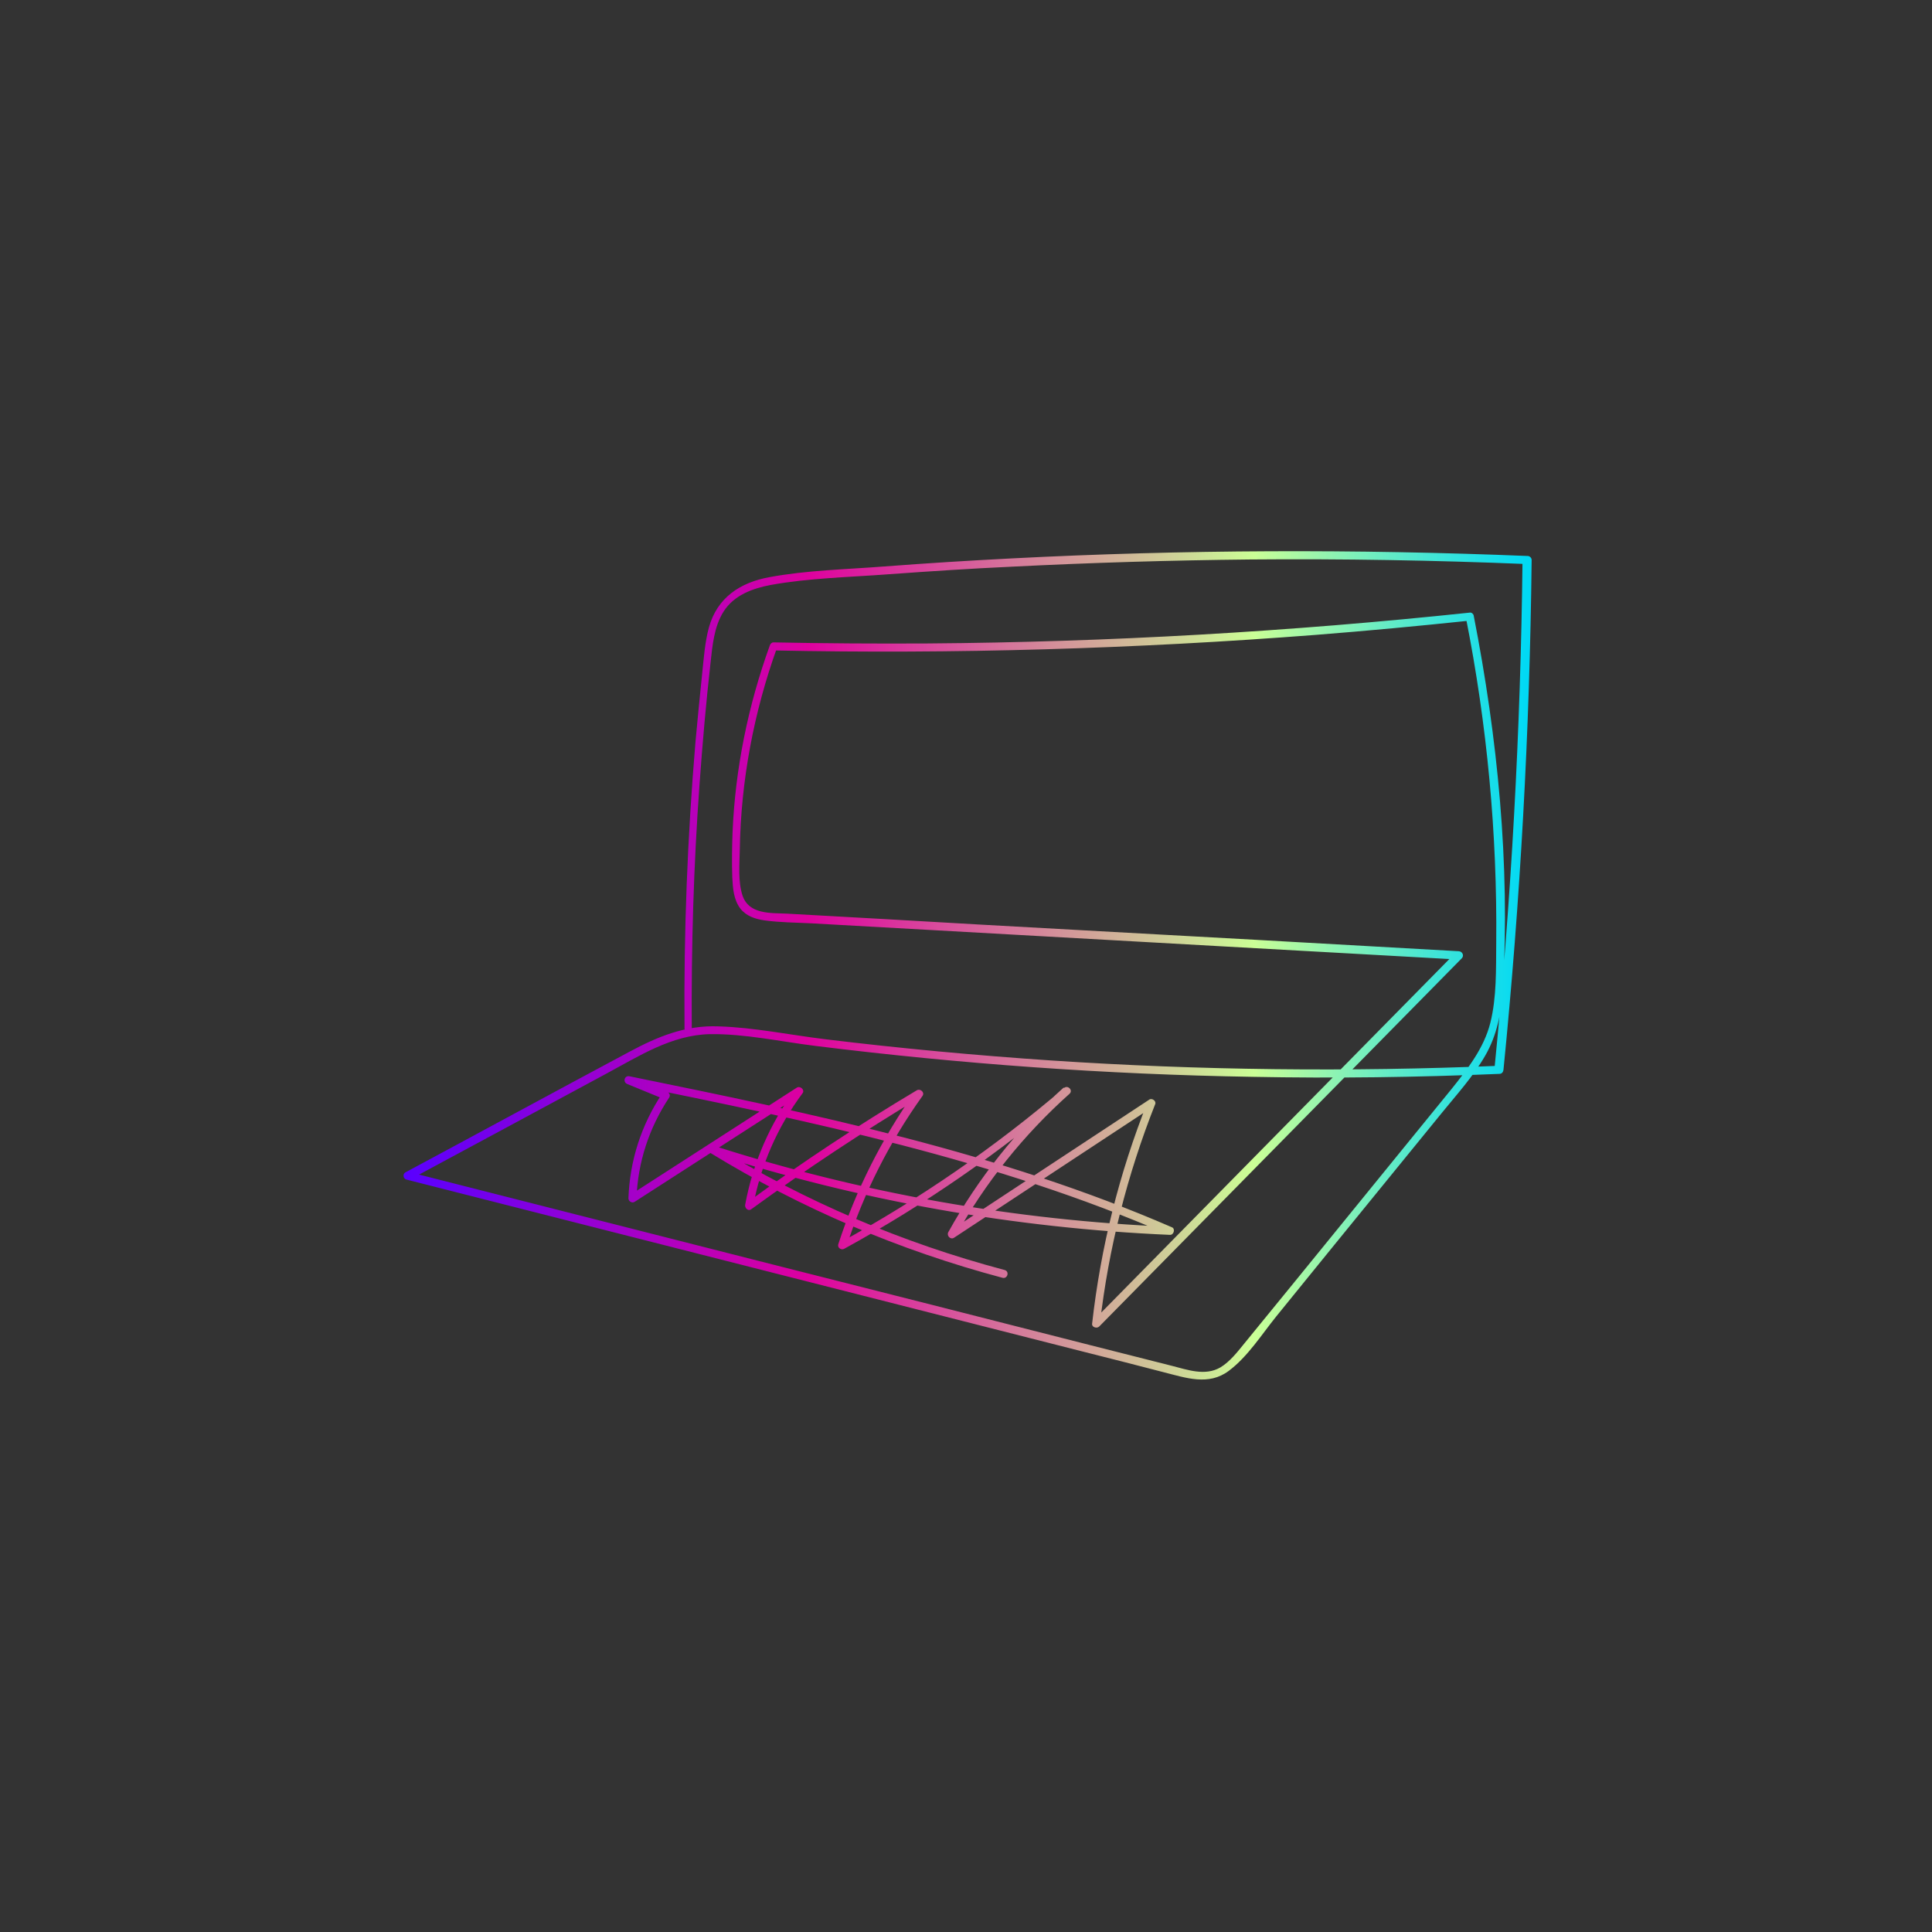 <?xml version="1.0" encoding="utf-8"?>
<!-- Generator: Adobe Illustrator 22.0.1, SVG Export Plug-In . SVG Version: 6.00 Build 0)  -->
<svg version="1.1" xmlns="http://www.w3.org/2000/svg" xmlns:xlink="http://www.w3.org/1999/xlink" x="0px" y="0px"
	 viewBox="0 0 720 720" style="enable-background:new 0 0 720 720;" xml:space="preserve">
<rect x="0" y="0" width="720" height="720" fill="#333333" stroke="none"/>
<style type="text/css">
	.st0{display:none;}
	.st1{display:inline;}
	.st2{fill:url(#SVGID_1_);}
	.st3{fill:url(#SVGID_2_);}
	.st4{fill:url(#SVGID_3_);}
	.st5{fill:url(#SVGID_4_);}
	.st6{fill:url(#SVGID_5_);}
</style>
<g id="Layer_1" class="st0">
	<g class="st1">
		<g>
			<linearGradient id="SVGID_1_" gradientUnits="userSpaceOnUse" x1="48.142" y1="361.708" x2="683.625" y2="361.708">
				<stop  offset="2.929688e-02" style="stop-color:#E2436A"/>
				<stop  offset="0.36" style="stop-color:#E72279"/>
				<stop  offset="0.756" style="stop-color:#C837E8"/>
				<stop  offset="0.881" style="stop-color:#8A1DE6"/>
				<stop  offset="0.999" style="stop-color:#5307E4"/>
			</linearGradient>
			<path class="st2" d="M219.8,147.3c-81.1,13-147.1,80.4-166.2,159.2c-21.5,88.8,12.1,183.7,75.7,247.2
				c31.6,31.5,69.8,55.9,110.9,73c45.1,18.7,96.1,31,145,25.3c25.6-3,50.2-10.8,74.1-20.3c20.8-8.3,41.3-17.6,61.1-28
				c38.2-20.1,74.6-44.9,103.7-77.1c30.9-34.2,50.1-75.4,56.9-121c3.7-24.9,4.3-50.2,3.3-75.3c-1-25.6-4-51.3-11.2-75.9
				c-23.9-82.1-96.1-135-173.8-162C460.5,78.9,418.9,70,377.7,70.1c-38.2,0-79,8.4-107.5,35.5c-6.7,6.4-14.3,14.3-17,23.4
				c-3.3,10.7,3.4,17.9,12.1,23c10,5.9,21.1,9.8,32.5,11.5c9.9,1.5,22.2,2.6,31.8-0.9c5.6-2.1,14.2-8,12.7-15.1
				c-1.3-6.1-8.9-8.8-14.4-7.6c-6.5,1.4-12.5,7-13.9,13.6c-1.6,7.8,3.4,15.4,9.3,19.9c3.6,2.7,7.8,4.7,12.1,5.8
				c5.6,1.4,13.1,0.3,17.5,4.5c4.1,3.9,2.9,10.3,0.4,14.7c-3.3,5.9-9.5,8.4-15.8,9.9c-10.6,2.6-21,3.5-30.8,8.7
				c-8.8,4.6-16.4,11.1-23.1,18.4c-6.8,7.4-12.7,15.6-18.1,24c-5.6,8.7-11.3,17.6-15.4,27.1c-3.6,8.3-6.5,18.3-3.3,27.2
				c3.2,9,11.8,12.9,20.4,15.4c21.9,6.4,45.7,6,67.5-0.6c10.5-3.2,20.9-7.9,30-14.1c6.7-4.5,13.6-11.4,11.9-20.2
				c-3.1-16-25.1-20-34.1-7.1c-10.4,14.8-1.4,33.6,14.2,39.8c19.6,7.8,39.4-2.5,54.3-15c-0.7,0-1.4,0-2.1,0
				c4.9,3.8,3.8,10.8-0.2,14.9c-4.2,4.4-10.7,5.9-16.4,7.4c-12.4,3.3-24.8,6.6-37.2,9.9c-12.1,3.2-24.2,6.5-36.3,9.7
				c-9.3,2.5-20.1,4.3-27.5,11.1c-7.6,7-11.1,17.8-15.2,26.9c-5.2,11.5-10.4,22.9-15.7,34.4c-3.7,8.1-8.9,16.8-7.1,26
				c1.6,7.8,7.2,14.3,13.8,18.5c8.7,5.5,19.3,6.7,29.3,7.5c11.4,0.9,22.6,2,33.8,4.4c20.8,4.5,40.8,12.4,59.2,23.2
				c9.6,5.7,18.7,12.1,27.2,19.3c7.5,6.3,14.2,13.6,22.1,19.3c12.7,9.1,28.5,10.9,41,0.6c13.2-10.8,19.5-29.8,19.5-46.4
				c0-26.4-11-52.6-2.9-78.8c-0.8,0.2-1.7,0.4-2.5,0.7c6.2,5.9,14.2,13.7,13.2,23.1c-0.4,4-2.5,8.3-6.1,10.5
				c-4.9,3-10.1,0.3-13.6-3.5c-11.7-12.9-8.9-32.8-4.1-47.9c5.3-16.9,13.8-33.8,11.7-52c-1.7-14.9-14.6-40.2,8.1-45.5
				c17.6-4.1,30.3,10.8,40.2,22.9c11,13.5,23.3,25.7,37.3,36.2c6.2,4.6,13.3,9.7,21.5,9c5.7-0.5,10.4-3.9,13.6-8.4
				c10-13.9,4.1-30.9,7.5-46.4c6.2-28.6,46.3-31.4,52.6-60c0.4-1.9-2.5-2.7-2.9-0.8c-6,27.3-43.9,30.7-51.9,57.4
				c-4.9,16.3,4.5,41.8-12.7,53c-10.2,6.6-21.4-2.6-29.3-8.8c-7.8-6.1-15.1-12.8-21.9-20c-11.3-12-20.8-29.1-36.7-35.5
				c-12-4.9-28.7-1.9-33,11.8c-2.5,8.2,0.3,16.9,2.4,24.9c2.9,11.2,3,21.5,0.1,32.6c-4.6,17.7-13.6,34.3-13.7,53
				c0,8.4,1.9,17.1,6.9,24c4,5.4,10.3,10.3,17.3,7.6c6.6-2.5,10.3-10.3,9.7-17.1c-0.8-9.1-7.9-16.3-14.1-22.3
				c-0.8-0.8-2.2-0.4-2.5,0.7c-11.7,38,16.5,80-8,115.3c-4.5,6.5-10.8,12.1-18.7,14.1c-9.5,2.4-18.8-1.2-26.5-6.7
				c-8.2-5.9-15.1-13.5-22.8-19.9c-7.5-6.2-15.4-11.9-23.7-17c-16.9-10.4-35.5-18.3-54.7-23.3c-9.4-2.5-19-4.2-28.7-5.3
				c-11.2-1.2-22.9-1-33.7-4.6c-9.3-3.1-18.6-10.3-20.5-20.4c-1.1-5.9,1.2-11.4,3.6-16.6c2.6-5.9,5.4-11.8,8-17.6
				c4.8-10.6,9.6-21.2,14.5-31.8c4.9-10.8,9.8-20,21.7-24.3c12.1-4.3,25.1-6.9,37.5-10.2c13.1-3.5,26.1-7,39.2-10.4
				c9.8-2.6,23.5-4,30.7-12c4.6-5.2,5.5-14-0.4-18.6c-0.7-0.5-1.4-0.6-2.1,0c-16,13.4-41.8,25.5-60.2,8.8c-7-6.3-9.4-16.2-6.2-25.1
				c3.5-9.6,13.5-14.4,22.8-9.4c3.7,2,7.1,5.5,8.2,9.7c1.6,6.2-2.3,11.6-6.8,15.3c-8.6,7.2-19.9,12.2-30.5,15.7
				c-20.9,6.9-43.7,7.8-65,2.3c-10.9-2.8-21.9-7.4-22.7-20.2c-0.6-10.1,4.4-20.2,9.2-28.8c9.5-16.6,19.9-33.6,34.1-46.7
				c7.1-6.6,15.3-12,24.5-15.3c9.3-3.3,19.5-3.2,28.7-7c7.1-3,12.6-8.9,13.5-16.8c0.8-7.3-3.5-12.6-10.5-14.2c-4.3-1-8.8-0.9-13-2.1
				c-5-1.5-9.8-4.1-13.3-8c-7-7.6-6.3-18.8,3.3-23.8c4.1-2.1,8.7-2.3,12.2,1c5,4.7-0.3,10-4.7,12.7c-8.9,5.5-22.5,4.4-32.5,3
				c-11.7-1.6-23.1-5.4-33.3-11.4c-5.3-3.1-11.2-7.2-11.5-13.9c-0.3-6.5,3.7-12.7,7.6-17.5c11.4-14.2,26.5-24.9,43.1-32
				c34.1-14.5,73.2-15,109.5-10.4c38,4.8,75.8,15.2,110.9,30.6c34.4,15,66.8,35.5,93,62.5c28.6,29.4,47.3,65.7,55.5,105.9
				c4.7,23.1,6.4,46.8,6.6,70.3c0.3,24.3-1,48.6-5.7,72.5c-8.1,41.6-27.7,78.9-56.5,109.9c-26.9,28.9-59.8,51.7-94.4,70.5
				c-18,9.8-36.5,18.5-55.4,26.4c-21.8,9.2-44.2,17.4-67.5,22c-46.5,9.3-94.5,1.1-138.9-14.1c-39.2-13.4-76.3-33.3-108.5-59.5
				C89.4,519.4,47.4,438.6,50.3,353.3c2.7-78.1,47.5-151.8,118.2-186.5c16.4-8.1,34-13.6,52.1-16.6
				C222.5,149.9,221.6,147,219.8,147.3L219.8,147.3z"/>
		</g>
	</g>
</g>
<g id="Layer_2" class="st0">
	<g class="st1">
		<g>
			<linearGradient id="SVGID_2_" gradientUnits="userSpaceOnUse" x1="48.308" y1="360.158" x2="660.381" y2="360.158">
				<stop  offset="0" style="stop-color:#5900FF"/>
				<stop  offset="0.36" style="stop-color:#00EDFF"/>
				<stop  offset="0.575" style="stop-color:#8DEFCF"/>
				<stop  offset="0.756" style="stop-color:#FFF1A7"/>
				<stop  offset="0.759" style="stop-color:#FFEEA5"/>
				<stop  offset="0.926" style="stop-color:#EB652F"/>
				<stop  offset="0.999" style="stop-color:#E32E00"/>
			</linearGradient>
			<path class="st3" d="M371,163.4c65.5-9.7,132.1-11.3,198-4.8c-0.5-0.5-1-1-1.5-1.5c-1.1,29.8-1.5,59.7,2.5,89.3
				c3.4,25.6,10.7,50.1,20.4,73.9c18.7,45.8,44.9,88.7,59.2,136.3c8,26.6,11.4,54.5,6.4,82c0.5-0.4,1-0.7,1.4-1.1
				c-89.3,7.2-178.6,13.2-268.1,17.7c-89.4,4.6-178.9,7.9-268.5,9.8c-16.9,0.4-41.5,4.3-54.2-9.9c-6.5-7.3-8.5-18.2-9.9-27.6
				c-1.2-8.8-1.4-17.8-0.5-26.7c3.5-35.5,23.3-67.6,53.4-86.6c29.6-18.7,65.2-24.4,99.4-28.3c17.2-2,34.5-3.4,51.7-5.6
				c16.8-2.1,33.8-4.5,49.7-10.3c15.8-5.8,29.8-15.1,39.1-29.4c10.5-16.2,16-36,20.7-54.6c5-19.8,8.2-40,9.6-60.4
				c0.7-10.6,1-21.2,0.7-31.8c-0.2-7.3-0.6-14.5-5.2-20.5c-3.1-4-7.4-6-11.9-3.1c-0.6,0.4-1,1.4-0.5,2.1
				c12.9,17.3,25.8,34.6,38.7,51.9c0.4-0.8,0.9-1.5,1.3-2.3c-17.6,0.6-35.1,1.2-52.7,1.9c-1.2,0-2.1,1.7-1.1,2.6
				c16.4,14,32.7,28,49.1,41.9c0.5-0.8,1-1.7,1.5-2.5c-14.1-2.2-28.1-4.3-42.2-6.5c-1-0.2-2.3,0.7-1.8,1.8c7.9,21.4,19,41.2,33,59.1
				c0.2-0.8,0.4-1.7,0.7-2.5c-14.3,3.3-28.9,3.6-43.3,0.9c-1-0.2-2.3,0.7-1.8,1.8c6,15.5,12,31.1,17.9,46.6c0.5-0.6,1-1.3,1.4-1.9
				c-59.7,4.1-120.1,8.2-178,24.2c-26.9,7.4-53.7,17.2-77.8,31.3c-20.9,12.2-40.5,28.5-52,50.2c-5.1,9.7-10,21.6-8.2,32.8
				c1.7,10.7,10.5,16.1,20.7,17c6.5,0.5,13.1-0.5,19.6-1.2c8.2-0.9,16.4-1.8,24.6-2.7c16.4-1.8,32.9-3.5,49.3-5.1
				c65.8-6.4,131.7-11.6,197.7-15.5c66-3.9,132.1-6.5,198.2-7.8c8.6-0.2,17.2-0.3,25.8-0.5c6.6-0.1,13.4,0.1,19.9-1.5
				c9.9-2.5,16.5-9.9,17.8-20c1.4-10.5-2-21.4-6.1-30.9c-5.1-12-10.8-23.8-17.6-34.9c-12.1-20.1-28.8-39.3-51.3-47.9
				c-18.8-7.2-41.8-7.1-59.4,3.5c-18.7,11.3-26.2,33.2-21.9,54.1c4.9,23.7,22.8,41.2,45.1,49.3c12,4.4,24.9,6.1,37.6,5.8
				c11.5-0.3,24.4-1.6,33.6-9.1c18.7-15.2,10.5-43.6,2.8-62.3c-8.2-20-21.7-42.3-45.9-42.8c-9-0.2-18.5,3-24.1,10.4
				c-6.5,8.6-5.9,19.6-1.6,29c5.1,11.2,14.2,20.5,23.4,28.4c1.5,1.3,3.6-0.9,2.1-2.1c-9.4-8.1-19-17.7-23.7-29.5
				c-4.3-10.8-2.1-23.5,8.6-29.7c8.9-5.1,20.8-4.5,29.9-0.1c10.5,5.2,17.8,15.4,23.1,25.5c9.2,17.7,21.3,46.4,8.6,65.2
				c-7.4,10.9-21.4,13.3-33.7,13.9c-11.9,0.6-24-0.6-35.5-4.1c-23.2-7.1-42.4-24.4-47.4-48.7c-4.5-21.6,4.6-43.4,24.8-53.1
				c18.4-8.8,41.6-7,59.5,2.2c20.8,10.6,35.5,30.3,46.6,50.3c5.7,10.3,11.1,21.1,15.2,32.1c3.6,9.6,6.8,21.8,2.3,31.6
				c-5.9,13.1-21.9,12-33.9,12.2c-14.5,0.2-29.1,0.5-43.6,0.8c-58.8,1.4-117.6,3.8-176.4,7.2c-58.7,3.4-117.4,7.9-176,13.3
				c-29.6,2.8-59.2,5.8-88.8,9c-11.3,1.3-25.3,4.9-36.5,0.9c-14.1-5.1-11.7-21.5-7.7-32.7c16.4-46,67.5-69.9,110.5-84.4
				c51.5-17.4,105.8-23.8,159.7-28.1c13.3-1,26.6-2,39.9-2.9c0.9-0.1,1.8-0.9,1.4-1.9c-6-15.5-12-31.1-17.9-46.6
				c-0.6,0.6-1.2,1.2-1.8,1.8c15,2.9,30.1,2.6,44.9-0.9c1.2-0.3,1.3-1.7,0.7-2.5c-13.7-17.5-24.5-37-32.2-57.8
				c-0.6,0.6-1.2,1.2-1.8,1.8c14.1,2.2,28.1,4.3,42.2,6.5c1.3,0.2,2.7-1.4,1.5-2.5c-16.4-14-32.7-28-49.1-41.9
				c-0.4,0.9-0.7,1.7-1.1,2.6c17.6-0.6,35.1-1.2,52.7-1.9c1,0,2-1.3,1.3-2.3c-12.9-17.3-25.8-34.6-38.7-51.9
				c-0.2,0.7-0.4,1.4-0.5,2.1c9.9-6.3,12.5,14.9,12.6,20.1c0.3,10.6,0.1,21.2-0.6,31.8c-1.4,21-4.8,41.9-10.1,62.3
				c-5.1,19.5-10.9,41.1-23.6,57.2c-11.5,14.5-28.8,22.3-46.3,26.8c-64.3,16.5-138.8,4-195.5,45.1c-26.6,19.3-43.8,49-47.9,81.6
				c-2,16.2-1.2,34.4,5,49.7c6.2,15.3,20.5,20.2,35.9,20.9c20.9,1,42.2-0.6,63.1-1.1c22.2-0.6,44.4-1.2,66.6-2
				c44.4-1.5,88.8-3.3,133.2-5.4c89.1-4.3,178.2-9.8,267.1-16.7c10.9-0.8,21.8-1.7,32.7-2.6c0.6,0,1.3-0.4,1.4-1.1
				c8.6-47.7-7.5-93.8-27.1-136.7c-21.4-46.8-47.5-92.4-56.8-143.6c-6.1-33.6-5.8-68-4.5-102.1c0-0.9-0.7-1.4-1.5-1.5
				c-66.2-6.5-133-4.9-198.8,4.9C368.3,160.7,369.1,163.6,371,163.4L371,163.4z"/>
		</g>
	</g>
</g>
<g id="Layer_3" class="st0">
	<g class="st1">
		<g>
			<linearGradient id="SVGID_3_" gradientUnits="userSpaceOnUse" x1="72.091" y1="361.529" x2="359.292" y2="361.529">
				<stop  offset="2.929688e-02" style="stop-color:#E2436A"/>
				<stop  offset="0.36" style="stop-color:#E72279"/>
				<stop  offset="0.756" style="stop-color:#C837E8"/>
				<stop  offset="0.881" style="stop-color:#8A1DE6"/>
				<stop  offset="0.999" style="stop-color:#5307E4"/>
			</linearGradient>
			<path class="st4" d="M114.3,410.1c51.2-13,93-54.3,109.4-104.2c4.7-14.3,7.2-29.3,7.3-44.4c0-1.3-1.7-2-2.6-1.1
				c-21.9,23.5-34.3,53.3-45.4,82.9c-13.6,36-27,72.1-40.4,108.2c-0.5,1.4,1.6,2.6,2.5,1.5c22.3-27.9,44.6-55.7,66.9-83.6
				c-0.8-0.5-1.7-1-2.5-1.5c-4.8,16.7-8.5,33.7-11.1,50.8c-1.2,7.9-2.1,15.9-2.8,23.9c-0.6,6.6-2.3,14.8-0.2,21.3
				c4.4,13.6,19,2.1,24.7-3.6c10.2-10.3,19.3-21.7,27.1-33.9c9-14.1,16.2-29.3,21.5-45.1c0.6-1.7-1.8-2.5-2.7-1.2
				c-9.7,14.7-16.9,30.8-21.2,47.8c-2.1,8.3-3.5,16.7-4.2,25.2c-0.5,5.7-1,12.9,4.5,16.5c5.2,3.5,12.8,1.6,18.4,0.4
				c7.1-1.4,14-3.6,20.7-6.4c12.7-5.3,24.4-13,34.7-22.3c20.7-18.8,35.6-44.7,40-72.4c4-25.1,0.1-57.3-21.6-73.8
				c-11.3-8.6-25.5-9.7-38.1-2.8c-10.9,6-18.7,17.6-15.2,30.3c0.2,0.9,1.4,1.5,2.2,0.9c20.7-14.2,33.1-39.4,30.4-64.6
				c-2.7-24.8-19-47-42-56.7c-54.7-23-107.5,18.6-140.9,58.1c-35.9,42.6-63.1,96.2-62.6,153.1c0.2,27.2,6.8,55.5,24.5,76.9
				c15.4,18.5,38,30,61.4,34.5c53.8,10.3,104.8-16.4,143.4-52c5.2-4.8,10.3-9.8,15.2-15c1.3-1.4-0.8-3.5-2.1-2.1
				c-35.2,36.7-81.5,69.5-134.5,68.4c-23-0.5-46.4-7.1-65.1-20.7c-21.4-15.6-33.4-39.6-37.8-65.3c-9-53.2,10.8-107.1,40.6-150.6
				c14.9-21.8,32.6-42.5,53.1-59.2c20.6-16.8,45.4-29.1,72.5-29.2c30-0.1,57.8,16.3,67.9,45.3c9.8,28.1-1.1,59.7-25.5,76.4
				c0.7,0.3,1.5,0.6,2.2,0.9c-3.3-11.6,4.3-22,14.3-27.2c11.5-6,24.1-4.9,34.3,3c20.1,15.4,24,45.2,20.7,68.6
				c-6.8,48.9-46.6,92.5-95.6,101.3c-4.2,0.8-9.5,2-13.4-0.3c-4.3-2.6-4.1-7.8-3.8-12.3c0.6-8.8,2-17.6,4.2-26.2
				c4.2-16.8,11.4-32.7,20.9-47.1c-0.9-0.4-1.8-0.8-2.7-1.2c-5.3,15.6-12.4,30.5-21.2,44.4c-8.7,13.5-19,27.2-31.3,37.8
				c-3.6,3.1-10.8,7.8-14.5,2c-2.2-3.4-1.3-8.7-1-12.5c0.6-9.9,1.6-19.9,3-29.7c2.5-18.1,6.4-36,11.5-53.6c0.4-1.4-1.5-2.7-2.5-1.5
				c-22.3,27.9-44.6,55.7-66.9,83.6c0.8,0.5,1.7,1,2.5,1.5c13.1-35,26.1-70,39.3-105c11.3-30.2,23.6-60.9,45.9-84.8
				c-0.9-0.4-1.7-0.7-2.6-1.1c-0.5,52-30.4,101.6-74.4,128.8c-12.4,7.7-25.9,13.4-40.1,17C111.6,407.7,112.4,410.6,114.3,410.1
				L114.3,410.1z"/>
		</g>
	</g>
	<g class="st1">
		<g>
			<linearGradient id="SVGID_4_" gradientUnits="userSpaceOnUse" x1="38.193" y1="361.92" x2="681.378" y2="361.92">
				<stop  offset="0" style="stop-color:#FFF41B"/>
				<stop  offset="0.523" style="stop-color:#F43BE9"/>
				<stop  offset="0.591" style="stop-color:#EA3BEC"/>
				<stop  offset="0.999" style="stop-color:#B43EFF"/>
			</linearGradient>
			<path class="st5" d="M612.4,515.1c-14.6-3.5-30.6-8.2-40.8-19.9c-11.5-13.2-10-30.7-1.1-44.8c17.6-27.7,49.4-35.9,76-51.7
				c11.2-6.7,22-14.9,28.9-26.2c7-11.6,8.9-25.5,4.9-38.4c-9.5-30.9-41.5-45.8-71.9-45.5c-38.3,0.4-72.4,19.4-108.6,29.2
				c-9.1,2.5-18.7,4.9-28.1,4.6c-10.3-0.4-18-5.7-23-14.5c-4.6-8.1-7.4-17.4-10.2-26.3c-2.9-9.2-5.3-18.5-7.4-27.9
				c-4.2-19.6-6.6-39.6-7.1-59.6c-0.2-7.8,1-16.4-1.3-23.9c-2-6.5-7-9.9-13.4-11.3c-19.1-4.3-38.9-6.3-58.3-8.5
				c-19.9-2.3-40-3.9-60-5c-40.4-2.1-81-1.6-121.3,1.5c-19.8,1.5-39.6,3.6-59.3,6.4c-9.3,1.3-18.7,2.4-27.8,4.4
				c-7.2,1.5-14.5,3.9-20.2,8.7c-12.1,10.2-12.4,27.8-13.8,42.3c-2,20.7-3.7,41.5-5.1,62.2c-2.9,41.2-4.7,82.5-5.6,123.8
				c-0.9,41.3-0.7,82.6,0.5,123.9c0.4,14.8-0.5,31.8,6.9,45.2c7.5,13.6,22.1,16.4,36.5,16.2c41.1-0.5,82.2-2.5,123.2-3.8
				c40.7-1.3,81.5-1.6,122.1-3.8c13.3-0.7,28.4-2.7,38.3-12.6c11.5-11.5,10.4-28.8,10.3-43.8c-0.1-20.4,0.6-40.9,2.3-61.2
				c0.9-10.4,2-20.8,3.3-31.2c1.3-9.6,2.9-19.4,7-28.2c7.7-16.6,25.9-27.9,43.1-17.5c6.2,3.7,11.7,8.3,18.5,10.9
				c5.5,2.1,11.5,3,17.4,3.2c26.2,0.6,50.3-12.6,76-15.2c12.2-1.3,24.1,0.5,34.1,8c-0.2-0.6-0.5-1.1-0.7-1.7
				c-7.9,19.7-27.8,29.9-44.5,41.1c-15,10.1-30.3,24.8-32.6,43.7c-2.1,17.1,9.9,29.9,25.6,34.1c18.4,4.9,37.9,1.7,56.5,5.9
				c24.1,5.4,45.7,19.7,60,39.8c1.1,1.6,3.7,0.1,2.6-1.5c-11.2-15.7-26.6-28-44.4-35.6c-17.8-7.5-35.6-7.7-54.5-8.8
				c-18.1-1-41.9-6-43-28.5c-1.1-21.1,17.8-37.7,33.7-48.1c16.8-11,35.6-21.7,43.5-41.3c0.3-0.7-0.2-1.3-0.7-1.7
				c-20-14.9-45.7-7.5-67.5-1.4c-12.7,3.5-25.6,7.4-38.8,8.1c-6.3,0.3-12.6-0.1-18.6-1.9c-7.2-2.1-12.9-6.4-19.1-10.4
				c-12.3-8-25.8-7.6-37.4,1.7c-12.8,10.2-16.7,27-18.9,42.4c-2.7,19.5-4.4,39.1-5.3,58.8c-0.5,10.2-0.7,20.4-0.8,30.6
				c0,8.6,0.5,17.3-0.3,25.9c-0.9,9.1-4,17.9-11.4,23.8c-6,4.8-13.7,7.1-21.2,8.3c-18,3-36.9,2.1-55.1,2.7
				c-40.8,1.3-81.6,2.5-122.4,3.8c-20.6,0.6-41.1,1.3-61.7,1.9c-16.6,0.5-39.7,4.4-50.8-11.3c-9.5-13.4-7.9-33-8.3-48.6
				c-0.6-20.1-0.9-40.3-1-60.5c-0.3-81.3,3.3-162.6,10.8-243.5c1.6-17.3,1.4-39.1,19.3-47.9c7.5-3.7,16.1-4.8,24.3-6.1
				c10.4-1.6,20.9-3.1,31.4-4.4c39.5-4.8,79.4-7.2,119.2-7c39.8,0.1,79.7,2.7,119.2,7.8c10.5,1.3,20.9,2.9,31.3,4.6
				c9,1.5,21.4,1.5,24.2,12.1c2.3,8.4,0.8,18.4,1.1,27.1c0.4,9.6,1.2,19.2,2.4,28.8c2.4,18.6,6.4,37,12,54.9
				c4.2,13.4,8.6,31.2,21.5,39c13.8,8.4,32.9,2.4,47.1-1.7c18.5-5.3,36.3-12.8,54.6-18.7c33.4-10.8,75.6-17,103.4,9.9
				c11.1,10.8,18.8,26.1,17.1,41.9c-1.6,15-11.3,27.1-22.9,35.9c-23.3,17.7-53.1,24.3-74.8,44.4c-10.1,9.4-19.2,21.5-20.9,35.5
				c-1.7,13.1,4.3,25.7,14.4,33.8c10.5,8.4,23.9,12.5,36.8,15.5C613.5,518.4,614.3,515.5,612.4,515.1L612.4,515.1z"/>
		</g>
	</g>
</g>
<g id="Layer_4">
	<g>
		<g>
			<linearGradient id="SVGID_5_" gradientUnits="userSpaceOnUse" x1="150.4" y1="359.788" x2="569.407" y2="359.788">
				<stop  offset="0" style="stop-color:#5900FF"/>
				<stop  offset="0.36" style="stop-color:#DE009F"/>
				<stop  offset="0.575" style="stop-color:#D48D9A"/>
				<stop  offset="0.756" style="stop-color:#CBFF96"/>
				<stop  offset="0.768" style="stop-color:#C0FD9B"/>
				<stop  offset="0.929" style="stop-color:#37E3DB"/>
				<stop  offset="0.999" style="stop-color:#00D9F5"/>
			</linearGradient>
			<path class="st6" d="M257.8,383c-0.2-30.3,0.7-60.6,2.9-90.8c1.1-15.1,2.4-30.2,4.1-45.2c0.7-6.4,1.3-13.4,4.8-19
				c3.9-6.2,10.8-8.7,17.6-10c14.4-2.6,29.5-2.9,44.1-4c15.2-1.1,30.3-2.1,45.5-2.8c29.7-1.5,59.4-2.4,89.1-2.7
				c34.4-0.3,68.7,0.3,103,1.7c-0.5-0.5-1-1-1.5-1.5c-0.7,63.4-4.2,126.8-10.5,190c0.5-0.5,1-1,1.5-1.5c-55.6,2.3-111.3,1.7-166.8-2
				c-28.1-1.9-56.1-4.5-84-7.9c-13.2-1.6-26.5-4.4-39.8-4.8c-12.3-0.5-22.7,3.8-33.3,9.5c-27.9,14.9-55.6,30-83.4,44.9
				c-1.1,0.6-0.9,2.4,0.4,2.7c83.8,21.3,167.6,42.6,251.3,63.9c10.3,2.6,20.6,5.2,30.9,7.9c8.3,2.1,16.7,5.1,24.2-0.5
				c7.1-5.3,12.3-13.6,17.8-20.4c6.9-8.5,13.8-17,20.7-25.5c13.6-16.7,27.2-33.4,40.8-50.1c5.6-6.9,11.8-13.7,16.3-21.5
				c4.5-7.8,6-16.2,6.6-25.1c2.7-46.3-2-93.5-10.9-138.9c-0.1-0.6-0.8-1.2-1.4-1.1c-67.1,7.1-134.5,11-202,11.5
				c-19.2,0.1-38.4,0-57.5-0.4c-0.7,0-1.2,0.5-1.4,1.1c-8.1,22.4-12.9,45.9-13.9,69.7c-0.2,5.6-0.3,11.2-0.1,16.8
				c0.2,4,0.5,8.3,3,11.6c2.2,2.8,5.5,3.9,9,4.4c5.8,0.8,11.7,0.8,17.5,1.1c51.2,2.9,102.4,5.7,153.5,8.6
				c29.2,1.6,58.5,3.3,87.7,4.9c-0.4-0.9-0.7-1.7-1.1-2.6c-45.1,45.8-90.1,91.5-135.2,137.3c0.9,0.4,1.7,0.7,2.6,1.1
				c3.2-28.1,10.2-55.6,20.6-81.9c0.5-1.2-1.2-2.4-2.2-1.7c-24.8,16.3-49.6,32.7-74.4,49c0.7,0.7,1.4,1.4,2.1,2.1
				c11.1-20.1,25.5-38,42.6-53.3c1.4-1.3-0.7-3.4-2.1-2.1c-25.7,22-53.6,41.2-83.3,57.5c0.7,0.6,1.5,1.1,2.2,1.7
				c6.5-20.2,16.1-39.1,28.4-56.3c0.9-1.3-0.8-2.8-2.1-2.1c-21.8,13-42.9,26.9-63.3,41.9c0.7,0.6,1.5,1.1,2.2,1.7
				c2.8-15.5,9.1-29.9,18.5-42.5c0.9-1.2-0.8-2.8-2.1-2.1c-20.7,13.3-41.4,26.7-62.1,40c0.8,0.4,1.5,0.9,2.3,1.3
				c0.5-13.5,4.7-26.3,12.2-37.6c0.6-0.9-0.1-1.9-0.9-2.2c-4.6-1.9-9.3-3.8-13.9-5.7c-0.3,1-0.5,1.9-0.8,2.9
				c68.3,13.9,137.2,28.1,201.4,56c0.3-0.9,0.5-1.9,0.8-2.8c-57.8-2.4-115-12.6-170-30.2c-1.7-0.5-2.6,1.9-1.2,2.7
				c33.8,20.7,70.4,36.3,108.8,46.5c1.9,0.5,2.7-2.4,0.8-2.9c-38.1-10.1-74.5-25.6-108-46.2c-0.4,0.9-0.8,1.8-1.2,2.7
				c55.3,17.7,112.8,27.9,170.8,30.4c1.4,0.1,2.1-2.2,0.8-2.8c-64.5-28-133.6-42.3-202.2-56.3c-1.9-0.4-2.6,2.2-0.8,2.9
				c4.6,1.9,9.3,3.8,13.9,5.7c-0.3-0.7-0.6-1.5-0.9-2.2c-7.8,11.7-12.1,25-12.6,39.1c0,1.1,1.3,1.9,2.3,1.3
				c20.7-13.3,41.4-26.7,62.1-40c-0.7-0.7-1.4-1.4-2.1-2.1c-9.5,12.8-15.9,27.5-18.8,43.2c-0.2,1.1,1,2.5,2.2,1.7
				c20.5-14.9,41.6-28.9,63.3-41.9c-0.7-0.7-1.4-1.4-2.1-2.1c-12.4,17.5-22.1,36.7-28.7,57c-0.4,1.3,1.1,2.3,2.2,1.7
				c29.9-16.4,58-35.8,83.9-58c-0.7-0.7-1.4-1.4-2.1-2.1c-17.3,15.5-31.8,33.7-43,53.9c-0.7,1.3,0.8,2.9,2.1,2.1
				c24.8-16.3,49.6-32.7,74.4-49c-0.7-0.6-1.5-1.1-2.2-1.7c-10.6,26.6-17.5,54.3-20.7,82.7c-0.2,1.3,1.7,1.9,2.6,1.1
				c45.1-45.8,90.1-91.5,135.2-137.3c0.9-1,0.2-2.5-1.1-2.6c-47.9-2.7-95.7-5.4-143.6-8c-23.6-1.3-47.2-2.6-70.8-4
				c-12-0.7-23.9-1.3-35.9-2c-6.1-0.3-14.3,0.4-16.7-6.8c-1.7-5.2-1.1-11.6-1-17c0.4-25.7,5.2-51.2,13.9-75.4
				c-0.5,0.4-1,0.7-1.4,1.1c67.5,1.4,135-0.6,202.2-5.8c19.1-1.5,38.2-3.3,57.3-5.3c-0.5-0.4-1-0.7-1.4-1.1
				c7.9,39.9,11.7,80.5,11.3,121.1c-0.1,9.9,0.2,20.3-2.2,29.9c-2.4,9.5-8.5,17.2-14.5,24.7c-13,16-26,31.9-38.9,47.8
				c-12.8,15.7-25.5,31.4-38.3,47c-2.6,3.2-5.3,6.7-8.9,8.9c-5.7,3.3-12.2,0.9-18.1-0.6c-10-2.5-20-5.1-30-7.6
				c-39.6-10.1-79.3-20.2-118.9-30.2c-45.1-11.5-90.2-22.9-135.3-34.4c0.1,0.9,0.2,1.8,0.4,2.7c24.4-13.1,48.8-26.3,73.1-39.4
				c12.1-6.5,24.3-14.4,38.5-14.7c13.1-0.2,26.5,2.8,39.5,4.4c53.9,6.7,108.2,10.6,162.5,11.5c30.8,0.6,61.5,0.2,92.3-1.1
				c0.9,0,1.4-0.7,1.5-1.5c6.3-63.1,9.8-126.5,10.5-190c0-0.8-0.7-1.5-1.5-1.5c-64-2.6-128.2-2.4-192.2,0.9
				c-15.8,0.8-31.7,1.8-47.5,3c-14.2,1.1-28.9,1.4-42.9,4c-10.9,2-19.4,7.6-22.5,18.7c-1.5,5.5-1.9,11.4-2.5,17
				c-0.9,8.5-1.7,17-2.5,25.5c-3,35.4-4.4,71-4.1,106.5C254.8,384.9,257.8,384.9,257.8,383L257.8,383z"/>
		</g>
	</g>
</g>
</svg>
